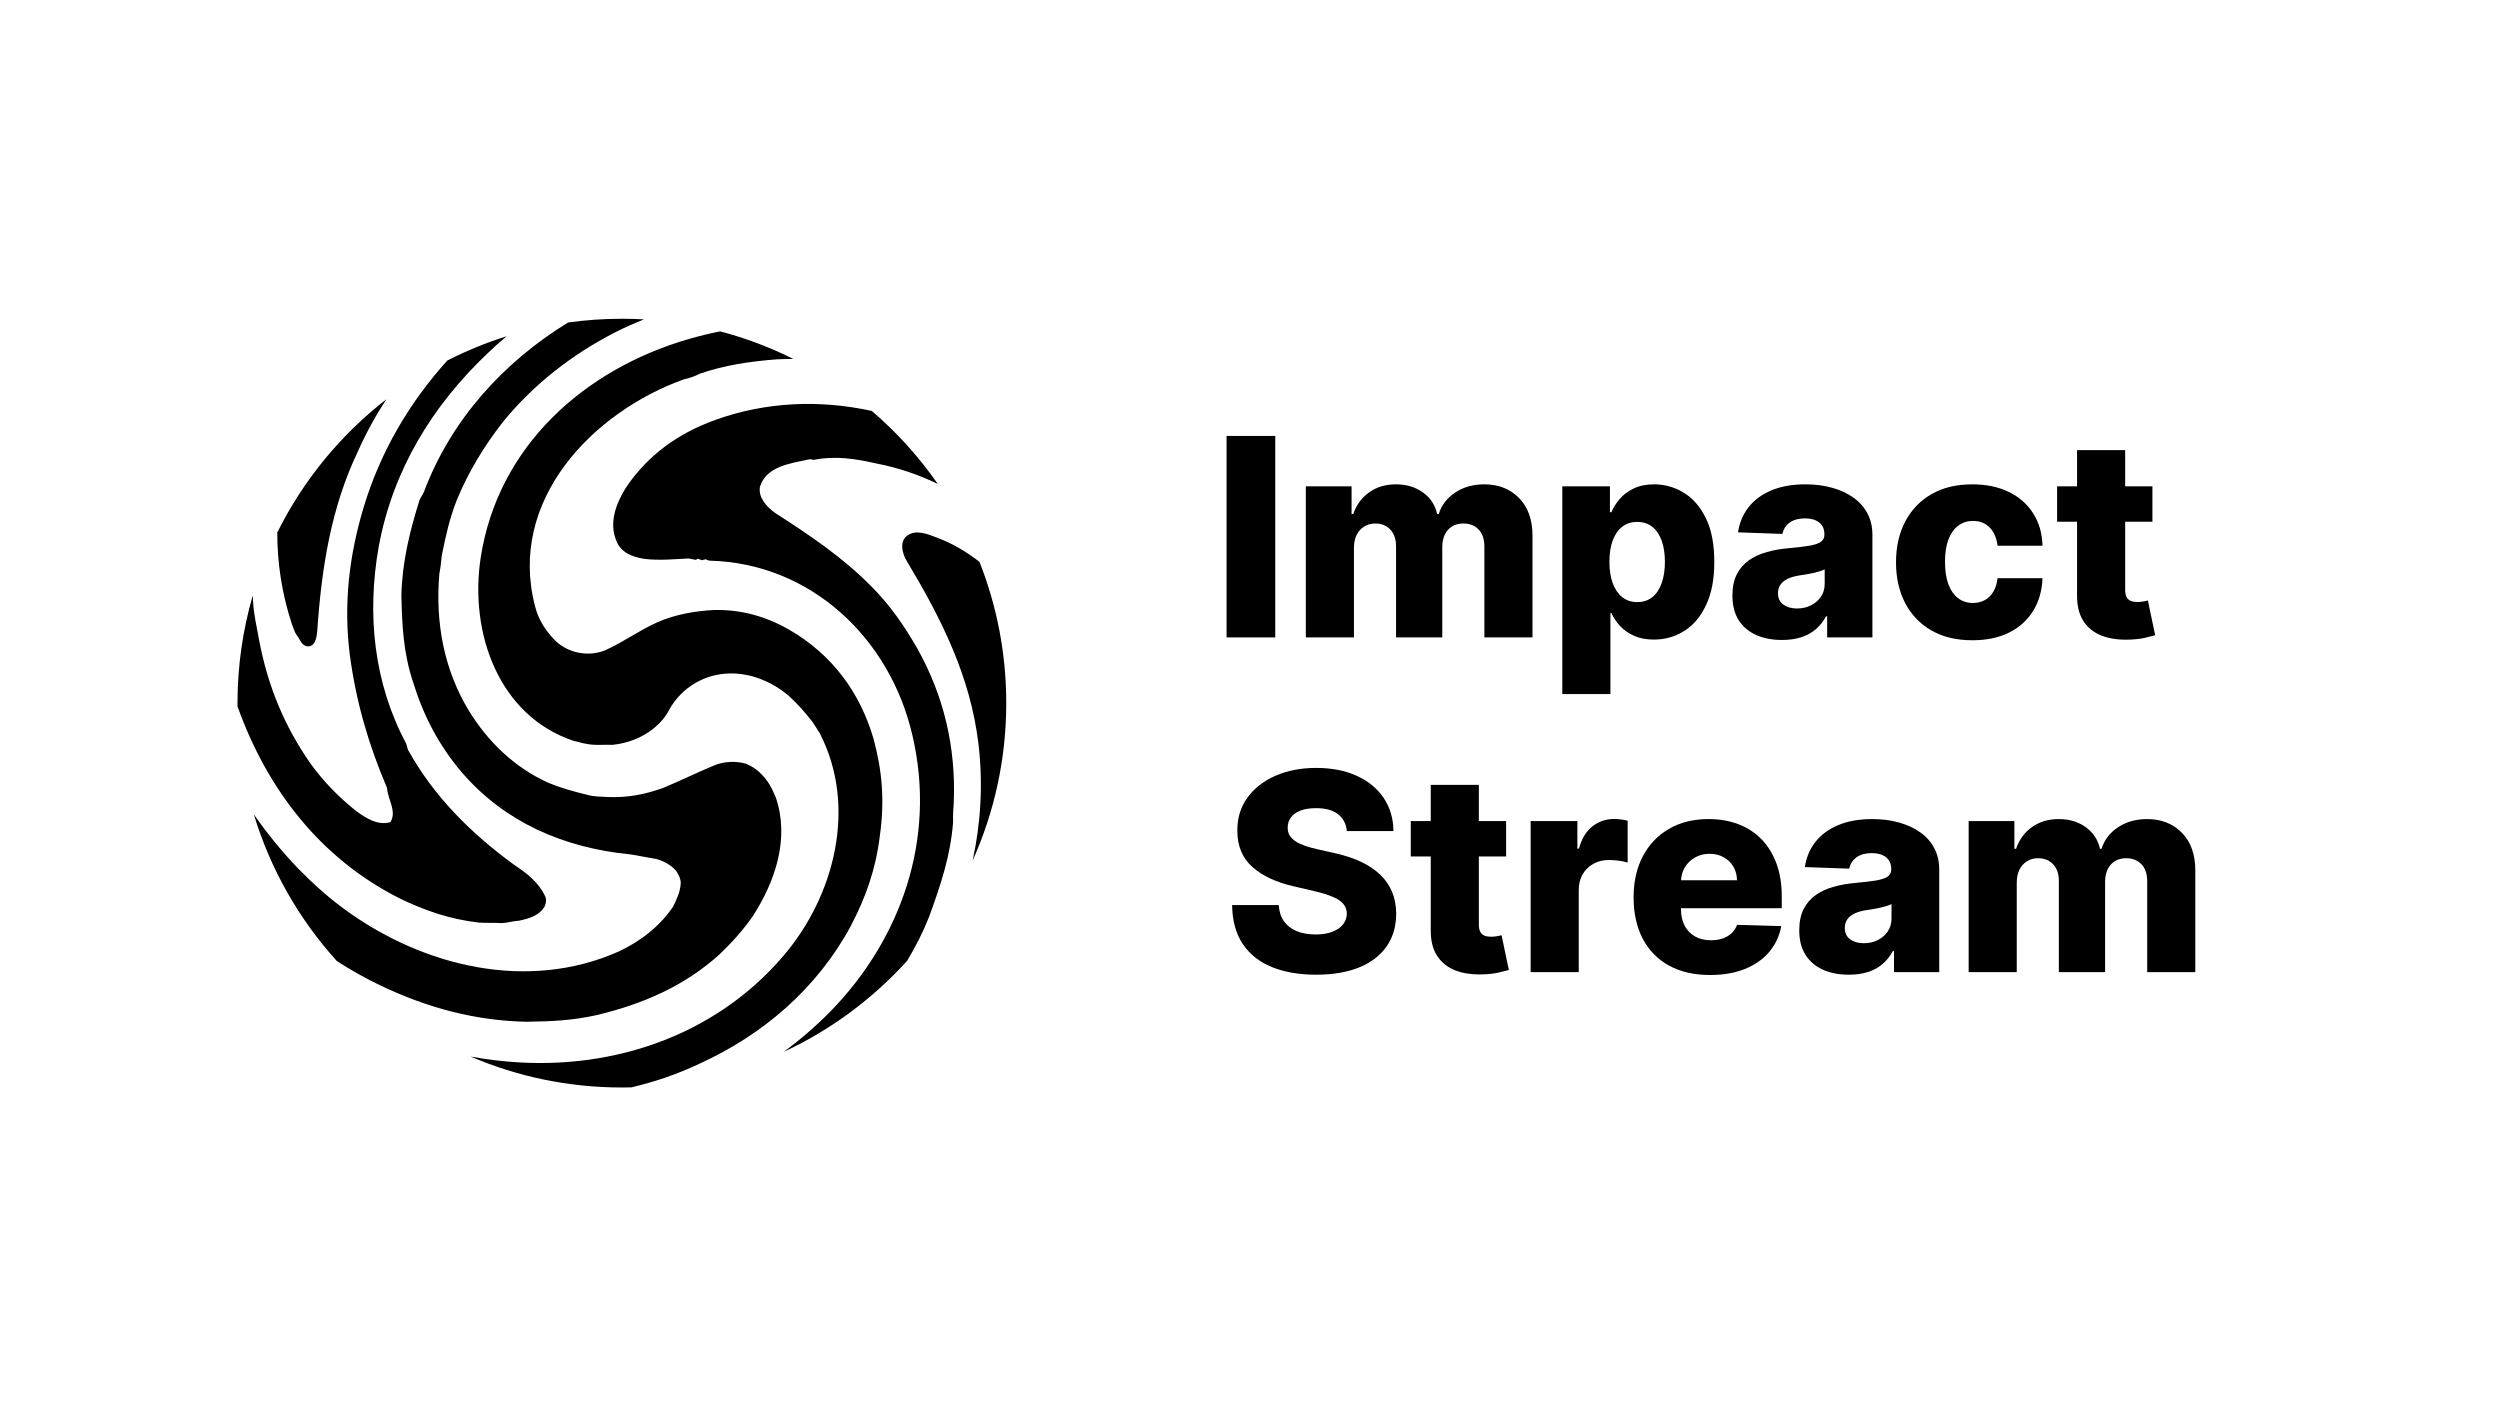 <svg width="1600" height="900" viewBox="0 0 1600 900" fill="none" xmlns="http://www.w3.org/2000/svg">
<rect width="1600" height="900" fill="white"/>
<path d="M152 452.076C152 451.368 152 450.677 152 449.969C152 426.09 155.413 403.011 161.748 381.177C161.825 382.392 161.917 383.622 161.963 384.883C162.363 393.186 164.285 400.874 165.73 409.131C171.327 439.006 181.905 464.484 198.665 488.609C207.014 500.156 216.3 509.582 227.125 518.423C233.598 523.313 241.654 528.633 249.849 526.157C254.185 519.192 248.112 511.688 247.759 504.431C236.042 476.939 227.986 449.785 223.911 419.31C219.744 386.774 223.435 355.407 232.844 324.302C243.484 289.183 261.919 257.662 286.305 230.723C298.421 224.542 311.106 219.33 324.267 215.209C320.162 218.592 316.164 222.128 312.289 225.895C277.003 259.292 251.449 300.546 242.393 349.826C234.613 393.34 239.333 437.284 259.89 475.785C260.489 477.323 260.535 478.353 261.12 479.891C277.633 509.751 301.634 533.538 329.11 553.526C337.167 558.862 344.716 564.72 348.775 573.361C349.913 575.391 349.514 578.005 348.576 580.127C345.224 586 338.551 587.892 332.385 589.214C328.234 589.414 325.174 590.598 321.023 590.798C316.333 590.506 311.152 590.752 306.462 590.459C287.642 588.245 271.79 582.771 255.292 574.73C204.738 549.052 170.896 505 152 452.06V452.076ZM189.9 406.486C192.422 409.684 193.099 413.913 197.819 413.682C202.047 413.005 202.724 407.286 203.031 403.964C205.799 363.11 211.98 324.455 229.2 288.599C234.351 277.005 240.409 265.965 247.266 255.54C218.022 278.235 194.037 307.388 177.446 340.846C177.446 360.158 180.352 379.701 186.687 399.075C187.763 401.858 188.347 404.21 189.885 406.501L189.9 406.486ZM581.36 342.338C575.287 345.751 577.27 354.485 580.622 359.528C602.671 396.399 621.06 432.933 626.257 476.339C629.193 501.586 627.748 526.634 622.505 550.682C636.312 519.945 644 485.857 644 449.985C644 418.064 637.911 387.558 626.856 359.574C618.631 353.224 609.836 347.873 599.627 344.075C593.799 341.753 586.388 339.001 581.36 342.353V342.338ZM457.772 268.779C434.279 277.19 414.675 291.12 400.621 312.062C393.856 322.779 389.766 334.926 394.471 346.135C397.439 353.793 404.85 356.545 412.691 357.729C422.624 358.805 431.403 357.867 440.736 357.421C442.32 357.867 443.35 357.821 444.934 358.252C444.934 358.252 445.964 358.206 446.471 357.652C447.501 357.606 448.593 358.59 449.639 358.544C450.131 358.006 450.669 358.498 451.176 357.944C452.206 357.898 453.298 358.882 454.343 358.836C518.336 360.435 569.475 407.854 583.928 470.558C599.611 537.366 576.194 601.376 531.636 647.166C522.272 656.668 512.217 665.371 501.562 673.197C531.682 659.205 558.497 639.293 580.515 614.969C586.05 605.851 590.878 596.333 594.721 586.462C602.071 566.365 608.421 547.345 609.99 525.957C609.79 521.806 610.128 518.162 610.42 513.457C611.834 478.046 604.008 445.172 586.957 414.804C578.454 400.136 569.506 387.066 557.513 375.165C539.477 356.806 518.536 342.737 496.011 328.238C490.63 324.332 485.14 318.366 486.371 311.555C490.414 298.362 505.913 296.579 518.259 293.903C519.289 293.857 519.843 294.349 520.873 294.303C534.25 291.581 547.334 293.55 560.48 296.548C574.872 299.285 587.941 303.805 600.195 309.725C588.156 292.396 573.934 276.682 557.943 262.998C524.732 255.725 490.276 257.062 457.818 268.748L457.772 268.779ZM338.089 653.901C353.157 653.701 366.626 653.04 381.541 649.734C411.861 642.553 438.322 630.883 460.724 610.587C468.673 602.929 475.577 595.318 481.896 586.185C496.395 563.659 505.467 536.198 496.426 510.135C495.827 508.598 494.689 506.584 494.104 505.046C490.645 497.942 484.618 491.469 477.207 488.717C470.887 486.948 463.63 487.287 457.511 489.67C446.302 494.36 435.647 499.557 424.438 504.262C412.691 508.459 401.882 510.551 389.382 510.105C384.692 509.812 380.541 510.012 375.806 508.675C366.872 506.507 358.969 504.293 351.02 501.033C329.233 491.161 312.335 474.832 299.943 454.644C284.121 428.381 278.525 398.506 281.185 367.2C282.015 363.003 282.369 359.343 282.707 355.699C285.213 343.106 287.781 331.544 292.409 319.889C299.851 301.868 309.968 285.262 322.206 269.609C341.841 245.792 365.888 226.972 393.779 212.641C399.883 209.566 406.018 206.845 412.215 204.4C407.525 204.138 402.789 204 398.023 204C386.338 204 374.837 204.815 363.582 206.399C322.391 231.615 288.688 268.564 271.375 314.692C270.437 316.813 269.453 317.905 268.515 320.027C262.211 340.077 257.43 359.543 256.891 380.87C257.291 400.074 258.152 417.71 264.226 436.116C271.006 458.134 280.739 476.893 295.607 494.36C323.129 526.296 360.814 542.671 403.62 546.838C408.847 547.622 414.629 548.914 419.872 549.698C424.607 551.035 429.405 553.403 432.71 557.401C434.386 559.923 435.524 561.937 435.678 565.058C435.432 570.794 433.064 575.575 430.696 580.373C421.963 593.258 409.432 602.699 395.701 609.08C337.69 634.742 270.929 618.72 220.836 582.156C210.073 574.361 200.279 565.473 190.992 556.048C180.353 544.947 171.035 533.522 162.455 521.191C173.111 556.494 191.484 588.445 215.609 615.092C224.634 620.935 234.09 626.239 243.976 630.929C273.759 645.09 304.817 653.47 338.105 653.947L338.089 653.901ZM544.551 592.504C554.069 574.376 560.481 556.402 563.094 534.968C566.2 512.995 564.755 493.837 559.066 472.803C550.363 443.081 532.574 418.987 505.313 403.149C490.353 394.524 474.547 390.08 457.403 390.387C444.965 390.987 432.08 393.17 420.379 398.414C408.678 403.657 399.145 410.868 387.46 416.111C376.251 420.801 362.075 417.849 353.834 408.377C348.345 402.411 344.394 395.846 342.472 388.143C324.667 320.396 379.096 263.736 437.845 242.717C441.443 242.025 444.503 240.841 448.07 239.103C463.922 233.66 479.913 231.338 496.995 229.985C500.624 229.816 504.191 229.724 507.712 229.709C492.89 222.313 477.222 216.378 460.878 212.072C453.99 213.456 447.117 215.132 440.244 217.146C374.13 236.443 318.809 285.354 307.692 356.56C300.158 405.256 319.347 458.38 367.411 474.248C370.024 474.648 372.146 475.586 374.775 475.97C380.556 477.246 386.23 476.462 391.965 476.708C401.79 475.709 410.969 472.157 418.473 466.083C422.47 462.777 425.929 458.964 428.297 454.182C436.431 439.76 451.099 431.257 467.197 430.995C481.22 430.842 493.966 436.469 504.237 444.803C510.218 450.231 515.153 455.704 520.15 462.224C521.826 464.746 522.964 466.76 524.64 469.281C548.718 515.932 534.327 573.269 501.362 611.755C457.096 663.772 388.567 686.821 318.547 678.764C312.689 678.102 306.908 677.241 301.204 676.211C330.925 688.942 363.659 696 398.038 696C400.037 696 402.021 695.969 404.004 695.923C418.857 692.479 433.371 687.528 447.517 680.855C488.2 662.265 522.641 633.066 544.598 592.52L544.551 592.504Z" fill="black"/>
<path d="M816.166 279V407.942H785V279H816.166Z" fill="black"/>
<path d="M835.731 407.942V311.236H865.009V328.99H866.079C868.094 323.114 871.494 318.476 876.279 315.076C881.064 311.676 886.772 309.976 893.404 309.976C900.12 309.976 905.871 311.697 910.656 315.139C915.441 318.581 918.484 323.198 919.785 328.99H920.793C922.598 323.24 926.124 318.644 931.37 315.202C936.617 311.718 942.808 309.976 949.944 309.976C959.094 309.976 966.524 312.914 972.232 318.791C977.941 324.625 980.795 332.642 980.795 342.841V407.942H950.007V349.893C950.007 345.066 948.769 341.393 946.292 338.875C943.816 336.315 940.605 335.034 936.659 335.034C932.42 335.034 929.083 336.42 926.648 339.19C924.256 341.918 923.059 345.591 923.059 350.208V407.942H893.467V349.578C893.467 345.087 892.25 341.54 889.816 338.938C887.381 336.336 884.17 335.034 880.182 335.034C877.496 335.034 875.124 335.685 873.068 336.986C871.011 338.245 869.395 340.05 868.22 342.401C867.086 344.751 866.52 347.522 866.52 350.711V407.942H835.731Z" fill="black"/>
<path d="M999.873 444.207V311.236H1030.35V327.794H1031.29C1032.55 324.856 1034.33 322.023 1036.64 319.294C1038.99 316.566 1041.97 314.342 1045.58 312.621C1049.23 310.858 1053.6 309.976 1058.68 309.976C1065.39 309.976 1071.67 311.739 1077.5 315.265C1083.38 318.791 1088.12 324.226 1091.73 331.572C1095.34 338.917 1097.15 348.277 1097.15 359.652C1097.15 370.607 1095.41 379.778 1091.92 387.165C1088.48 394.553 1083.82 400.093 1077.95 403.787C1072.11 407.48 1065.63 409.327 1058.49 409.327C1053.62 409.327 1049.4 408.53 1045.83 406.935C1042.27 405.34 1039.27 403.241 1036.83 400.639C1034.44 398.036 1032.59 395.245 1031.29 392.265H1030.66V444.207H999.873ZM1030.03 359.589C1030.03 364.794 1030.72 369.327 1032.11 373.188C1033.54 377.05 1035.57 380.051 1038.22 382.192C1040.9 384.29 1044.11 385.34 1047.85 385.34C1051.63 385.34 1054.84 384.29 1057.48 382.192C1060.13 380.051 1062.12 377.05 1063.46 373.188C1064.85 369.327 1065.54 364.794 1065.54 359.589C1065.54 354.384 1064.85 349.872 1063.46 346.052C1062.12 342.233 1060.13 339.274 1057.48 337.175C1054.88 335.076 1051.67 334.027 1047.85 334.027C1044.07 334.027 1040.86 335.055 1038.22 337.112C1035.57 339.169 1033.54 342.107 1032.11 345.927C1030.72 349.746 1030.03 354.3 1030.03 359.589Z" fill="black"/>
<path d="M1140.54 409.579C1134.37 409.579 1128.9 408.551 1124.11 406.494C1119.37 404.395 1115.61 401.247 1112.84 397.05C1110.11 392.811 1108.75 387.501 1108.75 381.121C1108.75 375.749 1109.69 371.215 1111.58 367.522C1113.47 363.828 1116.07 360.827 1119.39 358.519C1122.71 356.21 1126.53 354.468 1130.85 353.293C1135.17 352.076 1139.79 351.257 1144.7 350.837C1150.2 350.334 1154.63 349.809 1157.99 349.263C1161.34 348.676 1163.78 347.857 1165.29 346.808C1166.84 345.717 1167.62 344.185 1167.62 342.212V341.897C1167.62 338.665 1166.51 336.168 1164.28 334.405C1162.06 332.642 1159.06 331.761 1155.28 331.761C1151.21 331.761 1147.93 332.642 1145.46 334.405C1142.98 336.168 1141.41 338.602 1140.73 341.708L1112.34 340.701C1113.18 334.825 1115.34 329.578 1118.82 324.961C1122.35 320.302 1127.18 316.65 1133.3 314.006C1139.47 311.319 1146.88 309.976 1155.53 309.976C1161.7 309.976 1167.39 310.711 1172.59 312.18C1177.8 313.607 1182.33 315.706 1186.19 318.476C1190.05 321.204 1193.03 324.562 1195.13 328.55C1197.27 332.537 1198.34 337.091 1198.34 342.212V407.942H1169.38V394.469H1168.63C1166.9 397.743 1164.7 400.513 1162.01 402.779C1159.37 405.046 1156.24 406.746 1152.63 407.879C1149.07 409.012 1145.04 409.579 1140.54 409.579ZM1150.05 389.432C1153.37 389.432 1156.35 388.76 1158.99 387.417C1161.68 386.074 1163.82 384.227 1165.41 381.877C1167.01 379.484 1167.81 376.714 1167.81 373.566V364.374C1166.93 364.836 1165.86 365.255 1164.6 365.633C1163.38 366.011 1162.04 366.368 1160.57 366.703C1159.1 367.039 1157.59 367.333 1156.03 367.585C1154.48 367.837 1152.99 368.067 1151.56 368.277C1148.67 368.739 1146.19 369.453 1144.13 370.418C1142.12 371.383 1140.57 372.643 1139.47 374.196C1138.43 375.707 1137.9 377.511 1137.9 379.61C1137.9 382.8 1139.03 385.235 1141.3 386.914C1143.61 388.592 1146.53 389.432 1150.05 389.432Z" fill="black"/>
<path d="M1262.31 409.768C1252.11 409.768 1243.36 407.669 1236.06 403.472C1228.8 399.275 1223.21 393.44 1219.31 385.969C1215.41 378.456 1213.45 369.767 1213.45 359.904C1213.45 349.998 1215.41 341.309 1219.31 333.838C1223.26 326.325 1228.86 320.47 1236.12 316.272C1243.42 312.075 1252.13 309.976 1262.25 309.976C1271.19 309.976 1278.98 311.592 1285.61 314.824C1292.28 318.056 1297.49 322.631 1301.22 328.55C1305 334.426 1306.99 341.33 1307.2 349.263H1278.43C1277.84 344.311 1276.16 340.428 1273.39 337.616C1270.67 334.804 1267.1 333.397 1262.69 333.397C1259.12 333.397 1256 334.405 1253.31 336.42C1250.62 338.392 1248.52 341.33 1247.01 345.234C1245.54 349.096 1244.81 353.88 1244.81 359.589C1244.81 365.297 1245.54 370.124 1247.01 374.07C1248.52 377.973 1250.62 380.932 1253.31 382.947C1256 384.92 1259.12 385.906 1262.69 385.906C1265.54 385.906 1268.06 385.298 1270.25 384.08C1272.47 382.863 1274.3 381.079 1275.72 378.729C1277.15 376.336 1278.05 373.44 1278.43 370.04H1307.2C1306.91 378.015 1304.92 384.983 1301.22 390.943C1297.57 396.903 1292.43 401.541 1285.8 404.857C1279.21 408.131 1271.38 409.768 1262.31 409.768Z" fill="black"/>
<path d="M1377.55 311.236V333.901H1316.54V311.236H1377.55ZM1329.32 288.066H1360.11V377.532C1360.11 379.421 1360.4 380.953 1360.99 382.129C1361.62 383.262 1362.52 384.08 1363.7 384.584C1364.87 385.046 1366.28 385.277 1367.92 385.277C1369.09 385.277 1370.33 385.172 1371.63 384.962C1372.97 384.71 1373.98 384.5 1374.65 384.332L1379.31 406.557C1377.84 406.977 1375.76 407.501 1373.08 408.131C1370.43 408.761 1367.26 409.159 1363.57 409.327C1356.35 409.663 1350.16 408.824 1345 406.809C1339.88 404.752 1335.95 401.562 1333.22 397.239C1330.54 392.916 1329.24 387.48 1329.32 380.932V288.066Z" fill="black"/>
<path d="M861.971 531.889C861.551 527.272 859.683 523.684 856.367 521.123C853.093 518.521 848.413 517.22 842.327 517.22C838.297 517.22 834.939 517.744 832.253 518.794C829.566 519.843 827.552 521.291 826.208 523.138C824.865 524.943 824.173 527.021 824.131 529.371C824.047 531.302 824.425 533.002 825.264 534.471C826.145 535.94 827.405 537.241 829.042 538.374C830.721 539.466 832.735 540.431 835.086 541.271C837.437 542.11 840.081 542.845 843.019 543.474L854.101 545.993C860.481 547.378 866.105 549.225 870.974 551.533C875.885 553.842 879.999 556.591 883.315 559.781C886.673 562.971 889.212 566.643 890.933 570.799C892.654 574.954 893.536 579.613 893.578 584.776C893.536 592.919 891.479 599.907 887.407 605.742C883.336 611.576 877.48 616.046 869.841 619.152C862.244 622.258 853.072 623.811 842.327 623.811C831.539 623.811 822.137 622.195 814.12 618.963C806.103 615.731 799.869 610.82 795.42 604.231C790.971 597.641 788.683 589.309 788.557 579.235H818.401C818.653 583.391 819.765 586.854 821.738 589.624C823.711 592.394 826.418 594.493 829.86 595.92C833.344 597.347 837.374 598.06 841.949 598.06C846.146 598.06 849.714 597.494 852.652 596.361C855.633 595.227 857.92 593.653 859.515 591.639C861.11 589.624 861.929 587.315 861.971 584.713C861.929 582.279 861.173 580.201 859.704 578.48C858.235 576.717 855.968 575.206 852.904 573.947C849.882 572.646 846.02 571.449 841.319 570.358L827.845 567.21C816.68 564.65 807.887 560.515 801.464 554.807C795.042 549.057 791.852 541.292 791.894 531.512C791.852 523.537 793.993 516.548 798.316 510.546C802.64 504.544 808.621 499.864 816.261 496.506C823.9 493.148 832.61 491.469 842.39 491.469C852.38 491.469 861.047 493.169 868.393 496.569C875.78 499.927 881.51 504.649 885.581 510.735C889.653 516.821 891.731 523.873 891.815 531.889H861.971Z" fill="black"/>
<path d="M963.906 525.468V548.133H902.896V525.468H963.906ZM915.677 502.298H946.465V591.765C946.465 593.653 946.759 595.185 947.347 596.361C947.976 597.494 948.879 598.312 950.054 598.816C951.229 599.278 952.636 599.509 954.273 599.509C955.448 599.509 956.686 599.404 957.987 599.194C959.331 598.942 960.338 598.732 961.01 598.564L965.669 620.789C964.2 621.209 962.122 621.733 959.436 622.363C956.791 622.993 953.622 623.391 949.928 623.559C942.709 623.895 936.517 623.056 931.355 621.041C926.234 618.984 922.309 615.794 919.581 611.471C916.894 607.148 915.593 601.712 915.677 595.164V502.298Z" fill="black"/>
<path d="M979.615 622.174V525.468H1009.52V543.096H1010.53C1012.29 536.716 1015.17 531.973 1019.15 528.867C1023.14 525.719 1027.78 524.145 1033.07 524.145C1034.5 524.145 1035.97 524.25 1037.48 524.46C1038.99 524.628 1040.39 524.901 1041.7 525.279V552.037C1040.23 551.533 1038.3 551.134 1035.9 550.84C1033.55 550.547 1031.45 550.4 1029.61 550.4C1025.95 550.4 1022.66 551.218 1019.72 552.855C1016.83 554.45 1014.54 556.696 1012.86 559.592C1011.22 562.446 1010.4 565.804 1010.4 569.666V622.174H979.615Z" fill="black"/>
<path d="M1094.43 624C1084.31 624 1075.58 622.006 1068.23 618.019C1060.93 613.989 1055.31 608.26 1051.36 600.831C1047.46 593.359 1045.5 584.482 1045.5 574.199C1045.5 564.209 1047.48 555.479 1051.42 548.007C1055.37 540.494 1060.93 534.66 1068.11 530.504C1075.29 526.307 1083.74 524.208 1093.48 524.208C1100.36 524.208 1106.66 525.279 1112.37 527.419C1118.08 529.56 1123.01 532.729 1127.17 536.926C1131.32 541.124 1134.55 546.307 1136.86 552.477C1139.17 558.606 1140.32 565.636 1140.32 573.569V581.25H1056.27V563.37H1111.68C1111.64 560.096 1110.86 557.178 1109.35 554.618C1107.84 552.058 1105.76 550.064 1103.11 548.637C1100.51 547.168 1097.51 546.433 1094.11 546.433C1090.67 546.433 1087.58 547.21 1084.86 548.763C1082.13 550.274 1079.97 552.352 1078.37 554.996C1076.78 557.598 1075.94 560.557 1075.85 563.873V582.069C1075.85 586.014 1076.63 589.477 1078.18 592.457C1079.73 595.395 1081.94 597.683 1084.79 599.32C1087.65 600.957 1091.05 601.775 1094.99 601.775C1097.72 601.775 1100.2 601.397 1102.42 600.642C1104.65 599.886 1106.56 598.774 1108.15 597.305C1109.75 595.836 1110.94 594.031 1111.74 591.89L1140.01 592.709C1138.83 599.047 1136.25 604.566 1132.27 609.267C1128.32 613.926 1123.14 617.557 1116.71 620.159C1110.29 622.72 1102.86 624 1094.43 624Z" fill="black"/>
<path d="M1183.31 623.811C1177.14 623.811 1171.66 622.783 1166.88 620.726C1162.14 618.627 1158.38 615.479 1155.61 611.282C1152.88 607.043 1151.52 601.733 1151.52 595.353C1151.52 589.981 1152.46 585.447 1154.35 581.754C1156.24 578.06 1158.84 575.059 1162.16 572.751C1165.47 570.442 1169.29 568.7 1173.62 567.525C1177.94 566.308 1182.56 565.489 1187.47 565.069C1192.97 564.566 1197.39 564.041 1200.75 563.495C1204.11 562.908 1206.54 562.089 1208.06 561.04C1209.61 559.949 1210.39 558.417 1210.39 556.444V556.129C1210.39 552.897 1209.27 550.4 1207.05 548.637C1204.82 546.874 1201.82 545.993 1198.04 545.993C1193.97 545.993 1190.7 546.874 1188.22 548.637C1185.75 550.4 1184.17 552.834 1183.5 555.94L1155.1 554.933C1155.94 549.057 1158.11 543.81 1161.59 539.193C1165.12 534.534 1169.94 530.882 1176.07 528.238C1182.24 525.552 1189.65 524.208 1198.3 524.208C1204.47 524.208 1210.15 524.943 1215.36 526.412C1220.56 527.839 1225.1 529.938 1228.96 532.708C1232.82 535.436 1235.8 538.794 1237.9 542.782C1240.04 546.769 1241.11 551.323 1241.11 556.444V622.174H1212.15V608.701H1211.39C1209.67 611.975 1207.47 614.745 1204.78 617.011C1202.14 619.278 1199.01 620.978 1195.4 622.111C1191.83 623.244 1187.8 623.811 1183.31 623.811ZM1192.82 603.664C1196.13 603.664 1199.12 602.992 1201.76 601.649C1204.45 600.306 1206.59 598.459 1208.18 596.109C1209.78 593.716 1210.57 590.946 1210.57 587.798V578.606C1209.69 579.068 1208.62 579.487 1207.36 579.865C1206.15 580.243 1204.8 580.6 1203.33 580.935C1201.86 581.271 1200.35 581.565 1198.8 581.817C1197.25 582.069 1195.76 582.3 1194.33 582.509C1191.43 582.971 1188.96 583.685 1186.9 584.65C1184.89 585.615 1183.33 586.875 1182.24 588.428C1181.19 589.939 1180.67 591.744 1180.67 593.842C1180.67 597.032 1181.8 599.467 1184.07 601.146C1186.38 602.824 1189.29 603.664 1192.82 603.664Z" fill="black"/>
<path d="M1259.94 622.174V525.468H1289.21V543.222H1290.28C1292.3 537.346 1295.7 532.708 1300.48 529.308C1305.27 525.908 1310.98 524.208 1317.61 524.208C1324.33 524.208 1330.08 525.929 1334.86 529.371C1339.65 532.813 1342.69 537.43 1343.99 543.222H1345C1346.8 537.472 1350.33 532.876 1355.58 529.434C1360.82 525.95 1367.01 524.208 1374.15 524.208C1383.3 524.208 1390.73 527.147 1396.44 533.023C1402.15 538.857 1405 546.874 1405 557.074V622.174H1374.21V564.125C1374.21 559.298 1372.97 555.625 1370.5 553.107C1368.02 550.547 1364.81 549.266 1360.86 549.266C1356.62 549.266 1353.29 550.652 1350.85 553.422C1348.46 556.15 1347.26 559.823 1347.26 564.44V622.174H1317.67V563.81C1317.67 559.319 1316.45 555.772 1314.02 553.17C1311.59 550.568 1308.37 549.266 1304.39 549.266C1301.7 549.266 1299.33 549.917 1297.27 551.218C1295.22 552.477 1293.6 554.282 1292.42 556.633C1291.29 558.983 1290.72 561.754 1290.72 564.944V622.174H1259.94Z" fill="black"/>
</svg>

